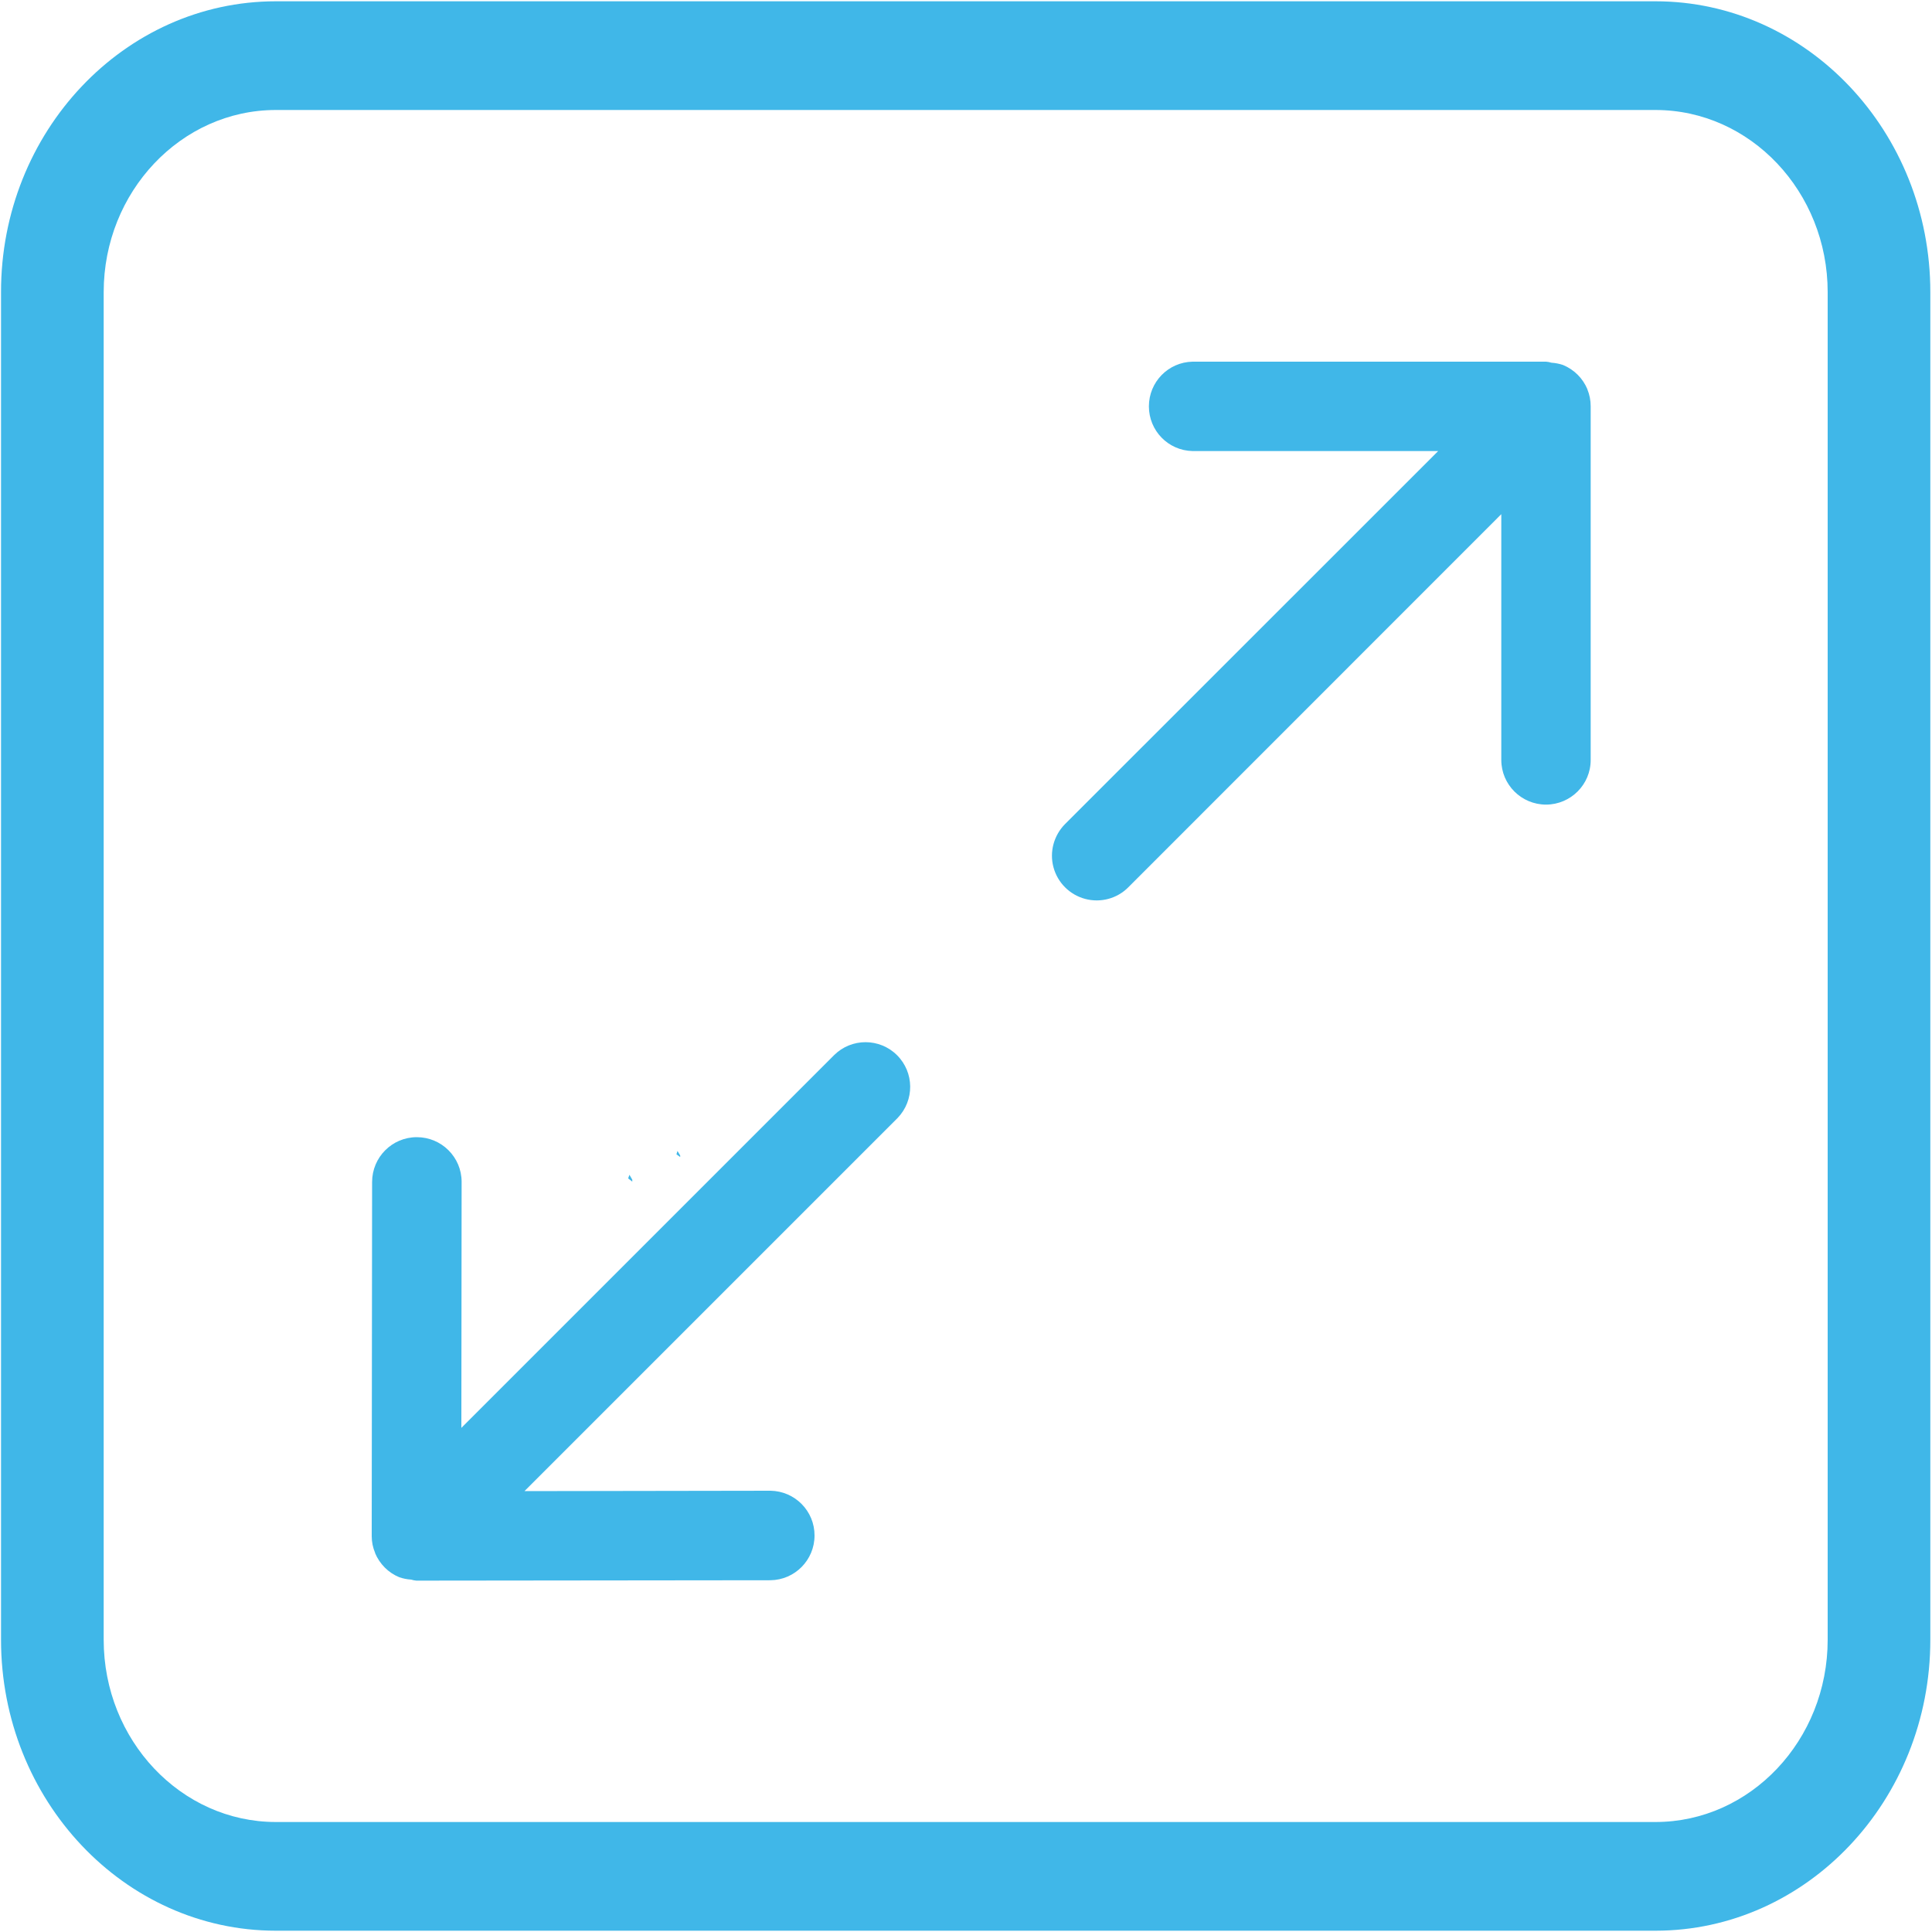 <?xml version="1.0" encoding="UTF-8"?>
<svg width="15px" height="15px" viewBox="0 0 15 15" version="1.1" xmlns="http://www.w3.org/2000/svg" xmlns:xlink="http://www.w3.org/1999/xlink">
    <!-- Generator: Sketch 52.5 (67469) - http://www.bohemiancoding.com/sketch -->
    <title>最大化 (2)</title>
    <desc>Created with Sketch.</desc>
    <g id="0428-组件" stroke="none" stroke-width="1" fill="none" fill-rule="evenodd">
        <g id="集群事件" transform="translate(-1331, -80)" fill="#40B7E8" fill-rule="nonzero">
            <g id="最大化-(2)" transform="translate(1331, 80)">
                <path d="M4.877,9.149 L4.887,9.121 L4.909,9.159 L4.909,9.174 L4.877,9.149 Z M5.252,8.962 L5.26,8.936 L5.281,8.971 L5.281,8.983 L5.252,8.962 Z M12.324,3.022 C12.341,3.063 12.35,3.108 12.35,3.153 L12.35,5.899 C12.351,6.091 12.195,6.246 12.004,6.247 C11.812,6.247 11.656,6.092 11.656,5.9 L11.656,3.992 L8.76,6.889 C8.673,6.977 8.545,7.011 8.425,6.979 C8.305,6.947 8.211,6.853 8.179,6.733 C8.147,6.613 8.182,6.486 8.269,6.398 L11.166,3.502 L9.259,3.502 C9.07,3.498 8.92,3.344 8.92,3.155 C8.92,2.966 9.07,2.812 9.259,2.808 L12.004,2.808 C12.018,2.809 12.032,2.812 12.045,2.816 C12.076,2.818 12.107,2.824 12.136,2.834 C12.222,2.87 12.289,2.937 12.325,3.023 L12.324,3.022 Z M2.142,0.854 C1.406,0.854 0.805,1.489 0.805,2.268 L0.805,12.731 C0.805,13.511 1.405,14.146 2.142,14.146 L12.853,14.146 C13.59,14.146 14.19,13.511 14.19,12.731 L14.19,2.268 C14.19,1.489 13.59,0.854 12.853,0.854 L2.142,0.854 Z M12.853,14.99 L2.142,14.99 C0.965,14.99 0.008,13.976 0.008,12.731 L0.008,2.268 C0.007,1.023 0.965,0.01 2.142,0.01 L12.853,0.01 C14.03,0.01 14.987,1.023 14.987,2.268 L14.987,12.731 C14.987,13.977 14.03,14.99 12.853,14.99 L12.853,14.99 Z M2.913,12.058 C2.895,12.016 2.886,11.972 2.886,11.927 L2.889,9.177 C2.889,8.985 3.044,8.829 3.236,8.829 C3.428,8.829 3.584,8.984 3.584,9.176 L3.582,11.086 L6.476,8.192 C6.611,8.058 6.829,8.058 6.964,8.192 C7.099,8.326 7.101,8.543 6.969,8.68 L6.966,8.683 L4.072,11.577 L5.982,11.574 C6.172,11.577 6.325,11.732 6.324,11.922 C6.324,12.112 6.171,12.267 5.981,12.269 L3.233,12.272 C3.219,12.271 3.205,12.268 3.192,12.264 C3.161,12.262 3.13,12.256 3.101,12.246 C3.015,12.211 2.948,12.143 2.912,12.058 L2.913,12.058 Z" id="形状"></path>
            </g>
        </g>
    </g>
</svg>